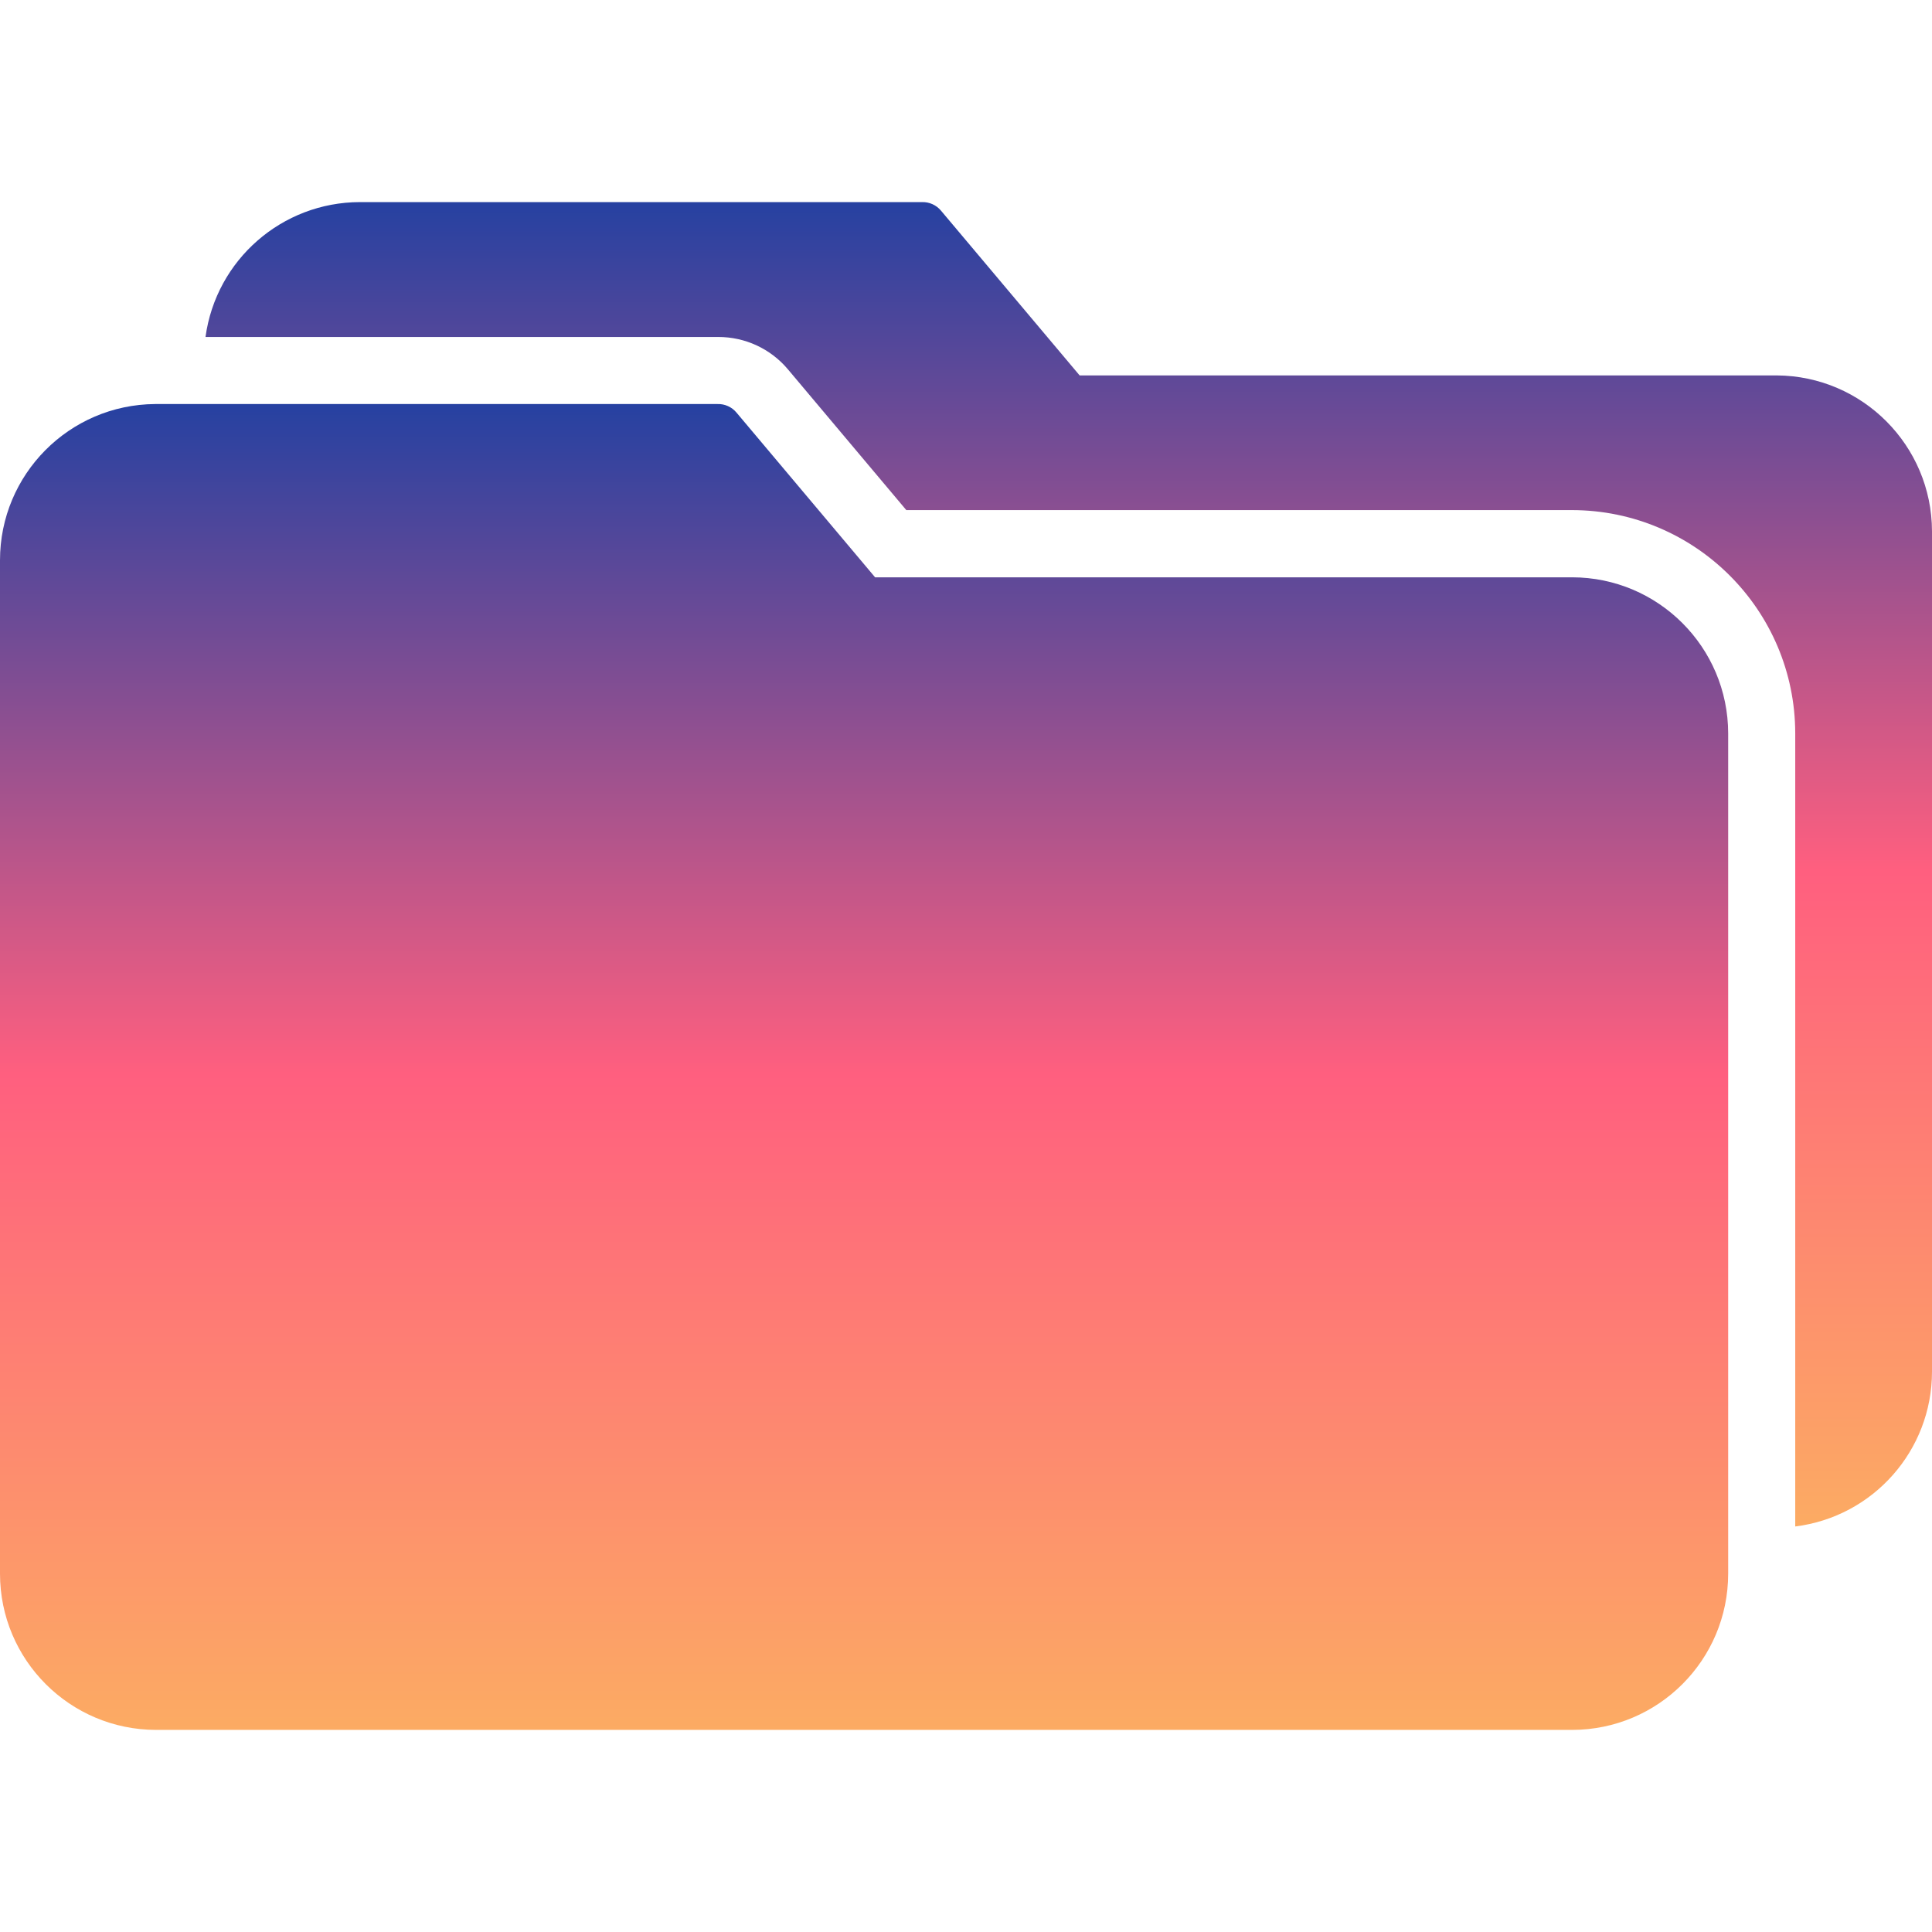 <svg width="38" height="38" viewBox="0 0 38 38" fill="none" xmlns="http://www.w3.org/2000/svg">
<path d="M30.922 11.355H17.212L14.485 8.114C14.393 8.004 14.255 7.942 14.112 7.947H3.051C1.362 7.959 0 9.331 0 11.02V30.955C0.002 32.65 1.375 34.023 3.07 34.025H30.922C32.616 34.023 33.989 32.65 33.991 30.955V14.425C33.989 12.731 32.616 11.357 30.922 11.355Z" fill="url(#paint0_linear)"/>
<path d="M34.949 7.384H21.235L18.508 4.143C18.416 4.033 18.279 3.971 18.136 3.975H7.078C5.546 3.978 4.25 5.11 4.042 6.628H14.127C14.656 6.627 15.158 6.86 15.498 7.265L17.826 10.033H30.921C33.343 10.037 35.306 12 35.31 14.422V30.024C36.846 29.832 37.999 28.528 38 26.98V10.45C37.996 8.764 36.634 7.396 34.949 7.384Z" fill="url(#paint1_linear)"/>
<defs>
<linearGradient id="paint0_linear" x1="16.996" y1="7.946" x2="16.996" y2="34.025" gradientUnits="userSpaceOnUse">
<stop stop-color="#2641A1"/>
<stop offset="0.505" stop-color="#FF5F7F"/>
<stop offset="1" stop-color="#FCAB63"/>
</linearGradient>
<linearGradient id="paint1_linear" x1="21.021" y1="3.975" x2="21.021" y2="30.024" gradientUnits="userSpaceOnUse">
<stop stop-color="#2641A1"/>
<stop offset="0.505" stop-color="#FF5F7F"/>
<stop offset="1" stop-color="#FCAB63"/>
</linearGradient>
</defs>
</svg>
